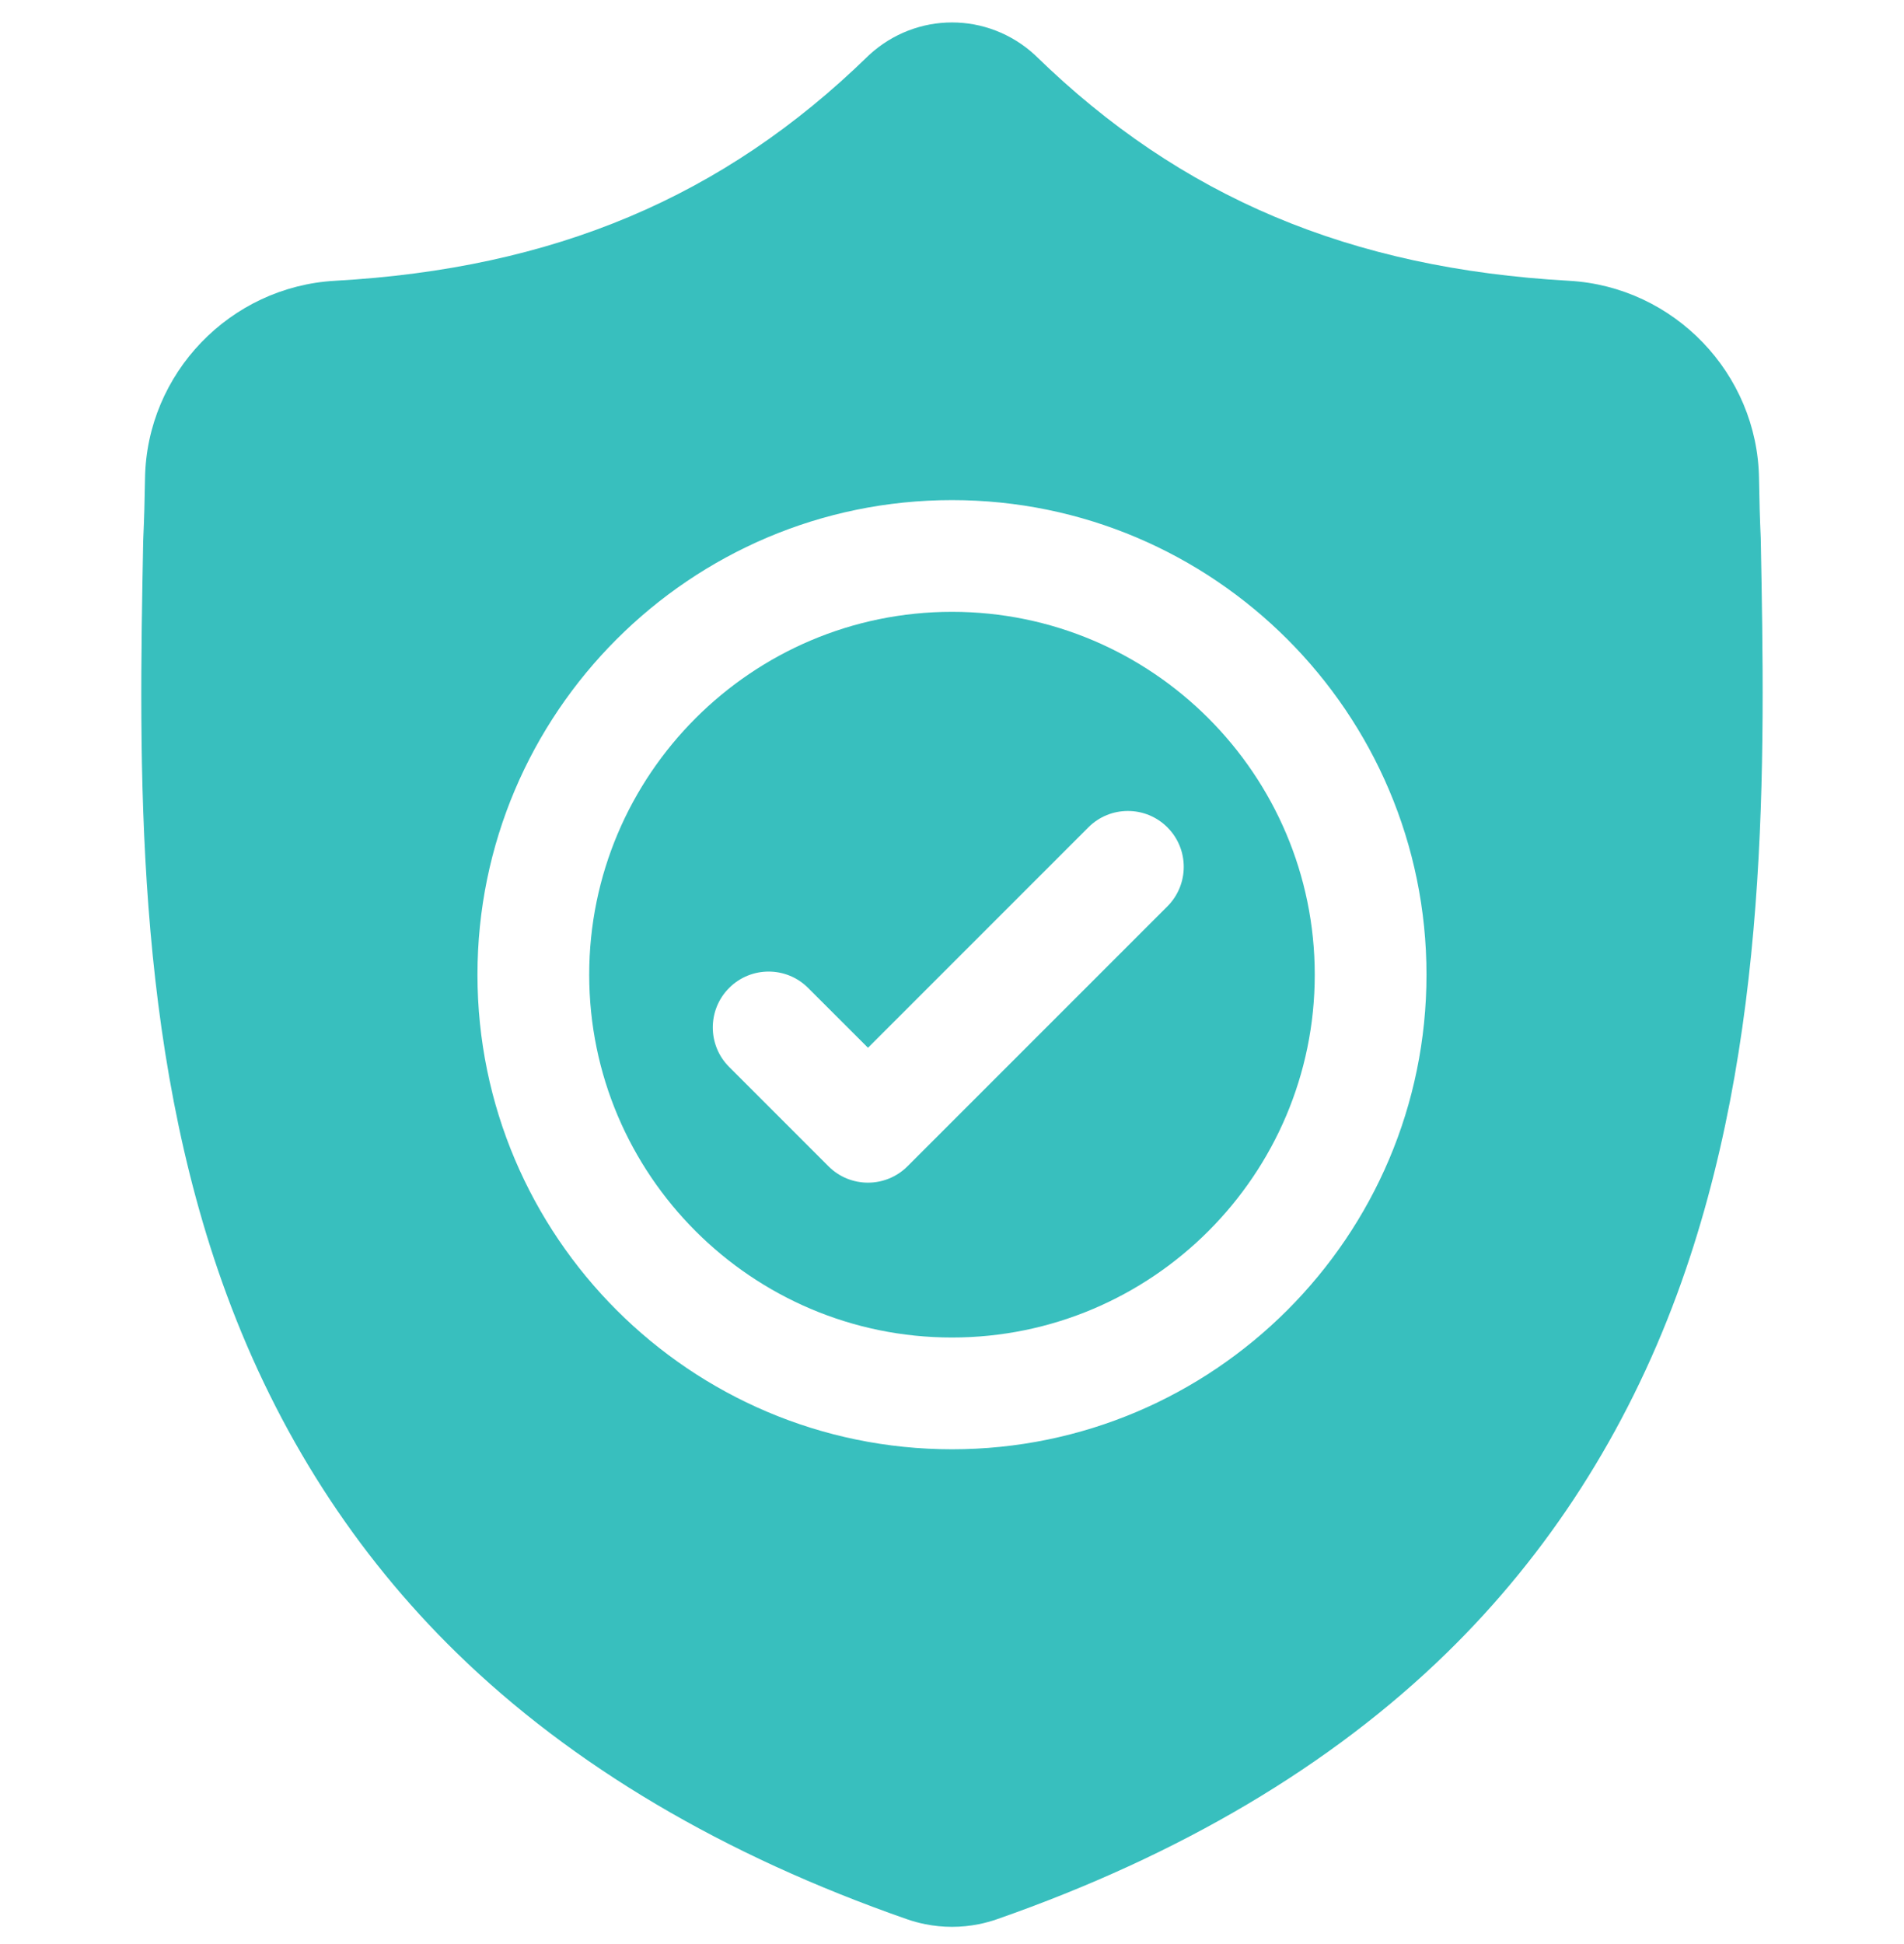 <svg width="48" height="49" viewBox="0 0 48 49" fill="none" xmlns="http://www.w3.org/2000/svg">
<g clip-path="url(#clip0_2030_256)">
<path d="M24 15.421C18.957 15.421 14.854 19.524 14.854 24.567C14.854 29.61 18.957 33.712 24 33.712C29.042 33.712 33.145 29.61 33.145 24.567C33.145 19.524 29.042 15.421 24 15.421ZM29.43 22.845L22.878 29.396C22.603 29.671 22.242 29.809 21.882 29.809C21.521 29.809 21.161 29.672 20.886 29.396L18.382 26.892C17.832 26.343 17.832 25.451 18.382 24.901C18.932 24.351 19.823 24.351 20.373 24.901L21.882 26.409L27.438 20.853C27.988 20.303 28.88 20.303 29.43 20.853C29.98 21.403 29.98 22.294 29.43 22.845Z" fill="#38BFBE"/>
<path d="M44.389 13.59L44.388 13.552C44.367 13.091 44.353 12.604 44.345 12.061C44.306 9.414 42.202 7.225 39.555 7.077C34.036 6.769 29.767 4.969 26.119 1.414L26.088 1.384C24.898 0.293 23.103 0.293 21.913 1.384L21.882 1.414C18.234 4.969 13.965 6.769 8.446 7.077C5.799 7.225 3.695 9.414 3.656 12.061C3.648 12.6 3.634 13.088 3.613 13.552L3.61 13.639C3.503 19.267 3.37 26.27 5.713 32.627C7.001 36.123 8.952 39.162 11.512 41.66C14.427 44.505 18.245 46.763 22.86 48.372C23.01 48.425 23.166 48.467 23.325 48.499C23.549 48.544 23.775 48.566 24 48.566C24.226 48.566 24.452 48.544 24.676 48.499C24.834 48.467 24.992 48.424 25.142 48.371C29.752 46.76 33.566 44.5 36.478 41.656C39.037 39.157 40.988 36.117 42.278 32.621C44.629 26.245 44.496 19.228 44.389 13.59ZM24 36.529C17.403 36.529 12.037 31.163 12.037 24.567C12.037 17.971 17.403 12.605 24 12.605C30.595 12.605 35.962 17.971 35.962 24.567C35.962 31.163 30.595 36.529 24 36.529Z" fill="#38BFBE"/>
</g>
<defs>
<clipPath id="clip0_2030_256">
<rect width="48" height="48" fill="white" transform="translate(0 0.566)"/>
</clipPath>
</defs>
</svg>
